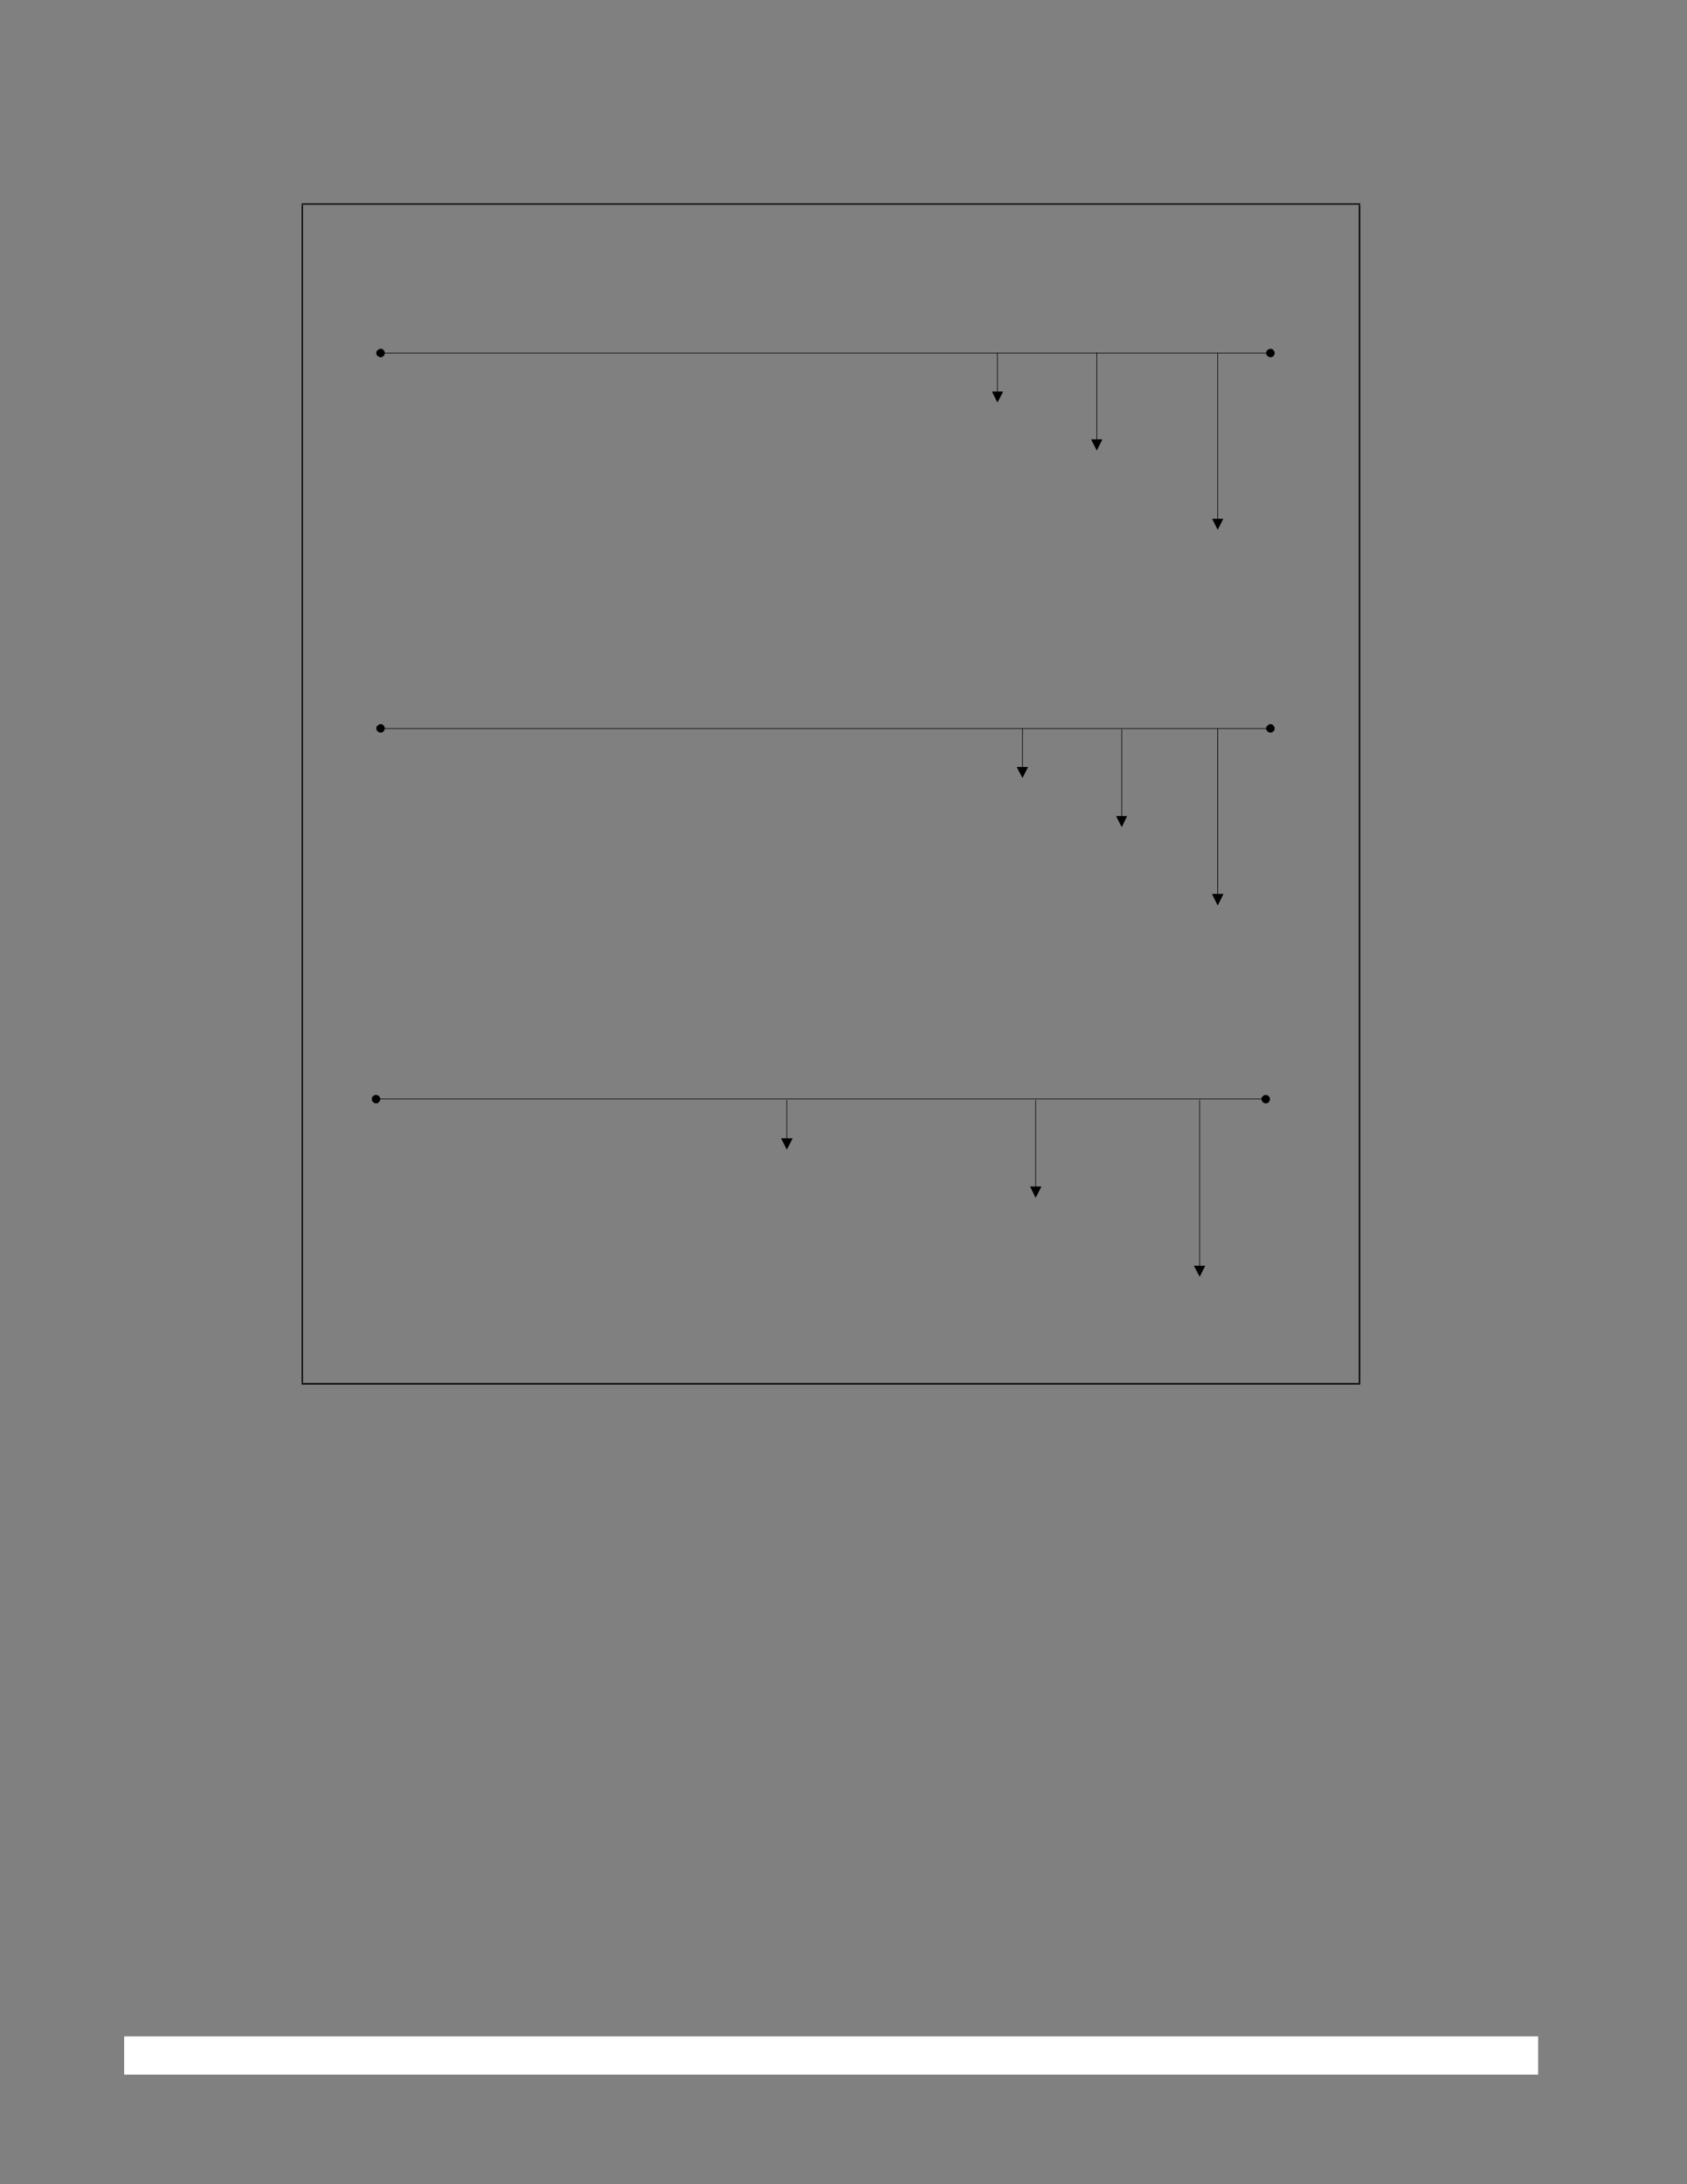 <?xml version="1.0" encoding="UTF-8" standalone="no"?>
<!DOCTYPE svg PUBLIC "-//W3C//DTD SVG 1.1//EN"
"http://www.w3.org/Graphics/SVG/1.1/DTD/svg11.dtd">
<svg viewBox="0 0 935 1210" version="1.1" xmlns="http://www.w3.org/2000/svg" xmlns:xlink="http://www.w3.org/1999/xlink">
<rect x="0" y="0" width="935" height="1210" fill="#808080" stroke="none"/>
<defs>
<style type="text/css"><![CDATA[
.g0_36{
fill: #FFF;
}
.g1_36{
fill: #000;
}
.g2_36{
fill: none;
stroke: #000;
stroke-width: 0.349;
stroke-linecap: round;
stroke-linejoin: round;
}
]]></style>
</defs>
<path d="M68.8,1149.3H852.5v-21.2H68.8v21.2Z" class="g0_36"/>
<path d="M167.2,766.2h.7V113.5h-.7V766.2Z" class="g1_36"/>
<path d="M753.1,766.2h.8V113.5h-.8V766.2Z" class="g1_36"/>
<path d="M167.2,113.4H753.9v-.7H167.2v.7Z" class="g1_36"/>
<path d="M167.2,767H753.9v-.8H167.2v.8Z" class="g1_36"/>
<path d="M552.8,195.6v22.1" class="g2_36"/>
<path fill-rule="evenodd" d="M556,216.9l-3.2,6.1l-3,-6.1H556Z" class="g1_36"/>
<path d="M607.9,195.4v48.7" class="g2_36"/>
<path fill-rule="evenodd" d="M611,243.4l-3.1,6.2l-3.2,-6.2H611Z" class="g1_36"/>
<path d="M674.9,195.6V288" class="g2_36"/>
<path fill-rule="evenodd" d="M678,287.4l-3.1,6.1l-3.1,-6.1H678Z" class="g1_36"/>
<path d="M566.7,403.6v21.9" class="g2_36"/>
<path fill-rule="evenodd" d="M569.8,424.9l-3.1,6.1l-3.2,-6.1h6.3Z" class="g1_36"/>
<path d="M621.7,404.2v48.6" class="g2_36"/>
<path fill-rule="evenodd" d="M624.7,452.1l-3,6.1l-3.1,-6.1h6.1Z" class="g1_36"/>
<path d="M674.9,403.6V496" class="g2_36"/>
<path fill-rule="evenodd" d="M678,495.3l-3.1,6.2l-3.1,-6.2H678Z" class="g1_36"/>
<path d="M436.1,609.5v21.9" class="g2_36"/>
<path fill-rule="evenodd" d="M439.3,630.6l-3.2,6.3l-3.2,-6.3h6.4Z" class="g1_36"/>
<path d="M574,609.5v48.6" class="g2_36"/>
<path fill-rule="evenodd" d="M577.2,657.3l-3.2,6.3l-3.1,-6.3h6.3Z" class="g1_36"/>
<path d="M674.9,403.6V496" class="g2_36"/>
<path fill-rule="evenodd" d="M678,495.3l-3.1,6.2l-3.1,-6.2H678Z" class="g1_36"/>
<path d="M664.9,609.5V702" class="g2_36"/>
<path fill-rule="evenodd" d="M668,701.2l-3.1,6.1l-3.2,-6.1H668Z" class="g1_36"/>
<path d="M211,195.6H704.2" class="g2_36"/>
<path fill-rule="evenodd" d="M213.3,195.6l-.1,-.5l-.1,-.5l-.3,-.4l-.1,-.2l-.4,-.4l-.4,-.1l-.4,-.3h-.9c-.8,.3,-1.4,.8,-1.9,1.4l-.1,.5v1l.1,.4l.3,.4l.4,.3l.3,.3l.3,.1l.6,.3h.9l.4,-.3l.4,-.1l.4,-.3l.1,-.3l.3,-.4l.2,-.9Z" class="g1_36"/>
<path fill-rule="evenodd" d="M701.8,195.6v.5l.1,.4c1.3,2,3.8,1.9,4.5,-.4l.1,-.5l-.1,-.5c-.7,-2.4,-3.2,-2.4,-4.5,-.5l-.1,.5v.5Z" class="g1_36"/>
<path d="M211,403.6H704.2" class="g2_36"/>
<path fill-rule="evenodd" d="M213.3,403.6l-.1,-.5l-.1,-.5l-.3,-.5l-.5,-.5l-.4,-.3l-.4,-.1h-.9l-.6,.1l-.6,.7l-.4,.1l-.3,.5l-.1,.5v1l.1,.2l.3,.6l.7,.5l.3,.3l.6,.1l.4,.1c.7,-.1,1.5,-.4,1.8,-1l.3,-.6l.1,-.2l.1,-.5Z" class="g1_36"/>
<path fill-rule="evenodd" d="M701.8,403.6v.5l.1,.4l.3,.4l.7,.5l.3,.3l.5,.1l.5,.1l.9,-.2l.4,-.3l.5,-.5l.3,-.4l.1,-.4l.1,-.5l-.1,-.5l-.1,-.5l-.3,-.3l-.5,-.7l-.4,-.3l-.5,-.1h-.4c-1.3,-.1,-1.1,.4,-2,1.1l-.3,.3l-.1,.5v.5Z" class="g1_36"/>
<path d="M208.5,608.8H701.6" class="g2_36"/>
<path fill-rule="evenodd" d="M210.7,608.8l-.1,-.9l-.6,-.7l-.3,-.2l-.3,-.3l-.9,-.1H208l-.6,.1l-.2,.3l-.4,.2l-.4,.4l-.2,.3l-.1,.5v.9l.1,.5l.2,.3l.8,.8l.2,.1l.6,.2h.5c.8,.2,1.4,-.4,1.8,-1.1l.3,-.3l.1,-.5v-.5Z" class="g1_36"/>
<path fill-rule="evenodd" d="M699.2,608.8v.5l.1,.5c1.3,2.1,3.9,2,4.5,-.5l.1,-.5l-.1,-.4c-.6,-2.3,-3.4,-2.4,-4.5,-.4l-.1,.4v.4Z" class="g1_36"/>
</svg>
